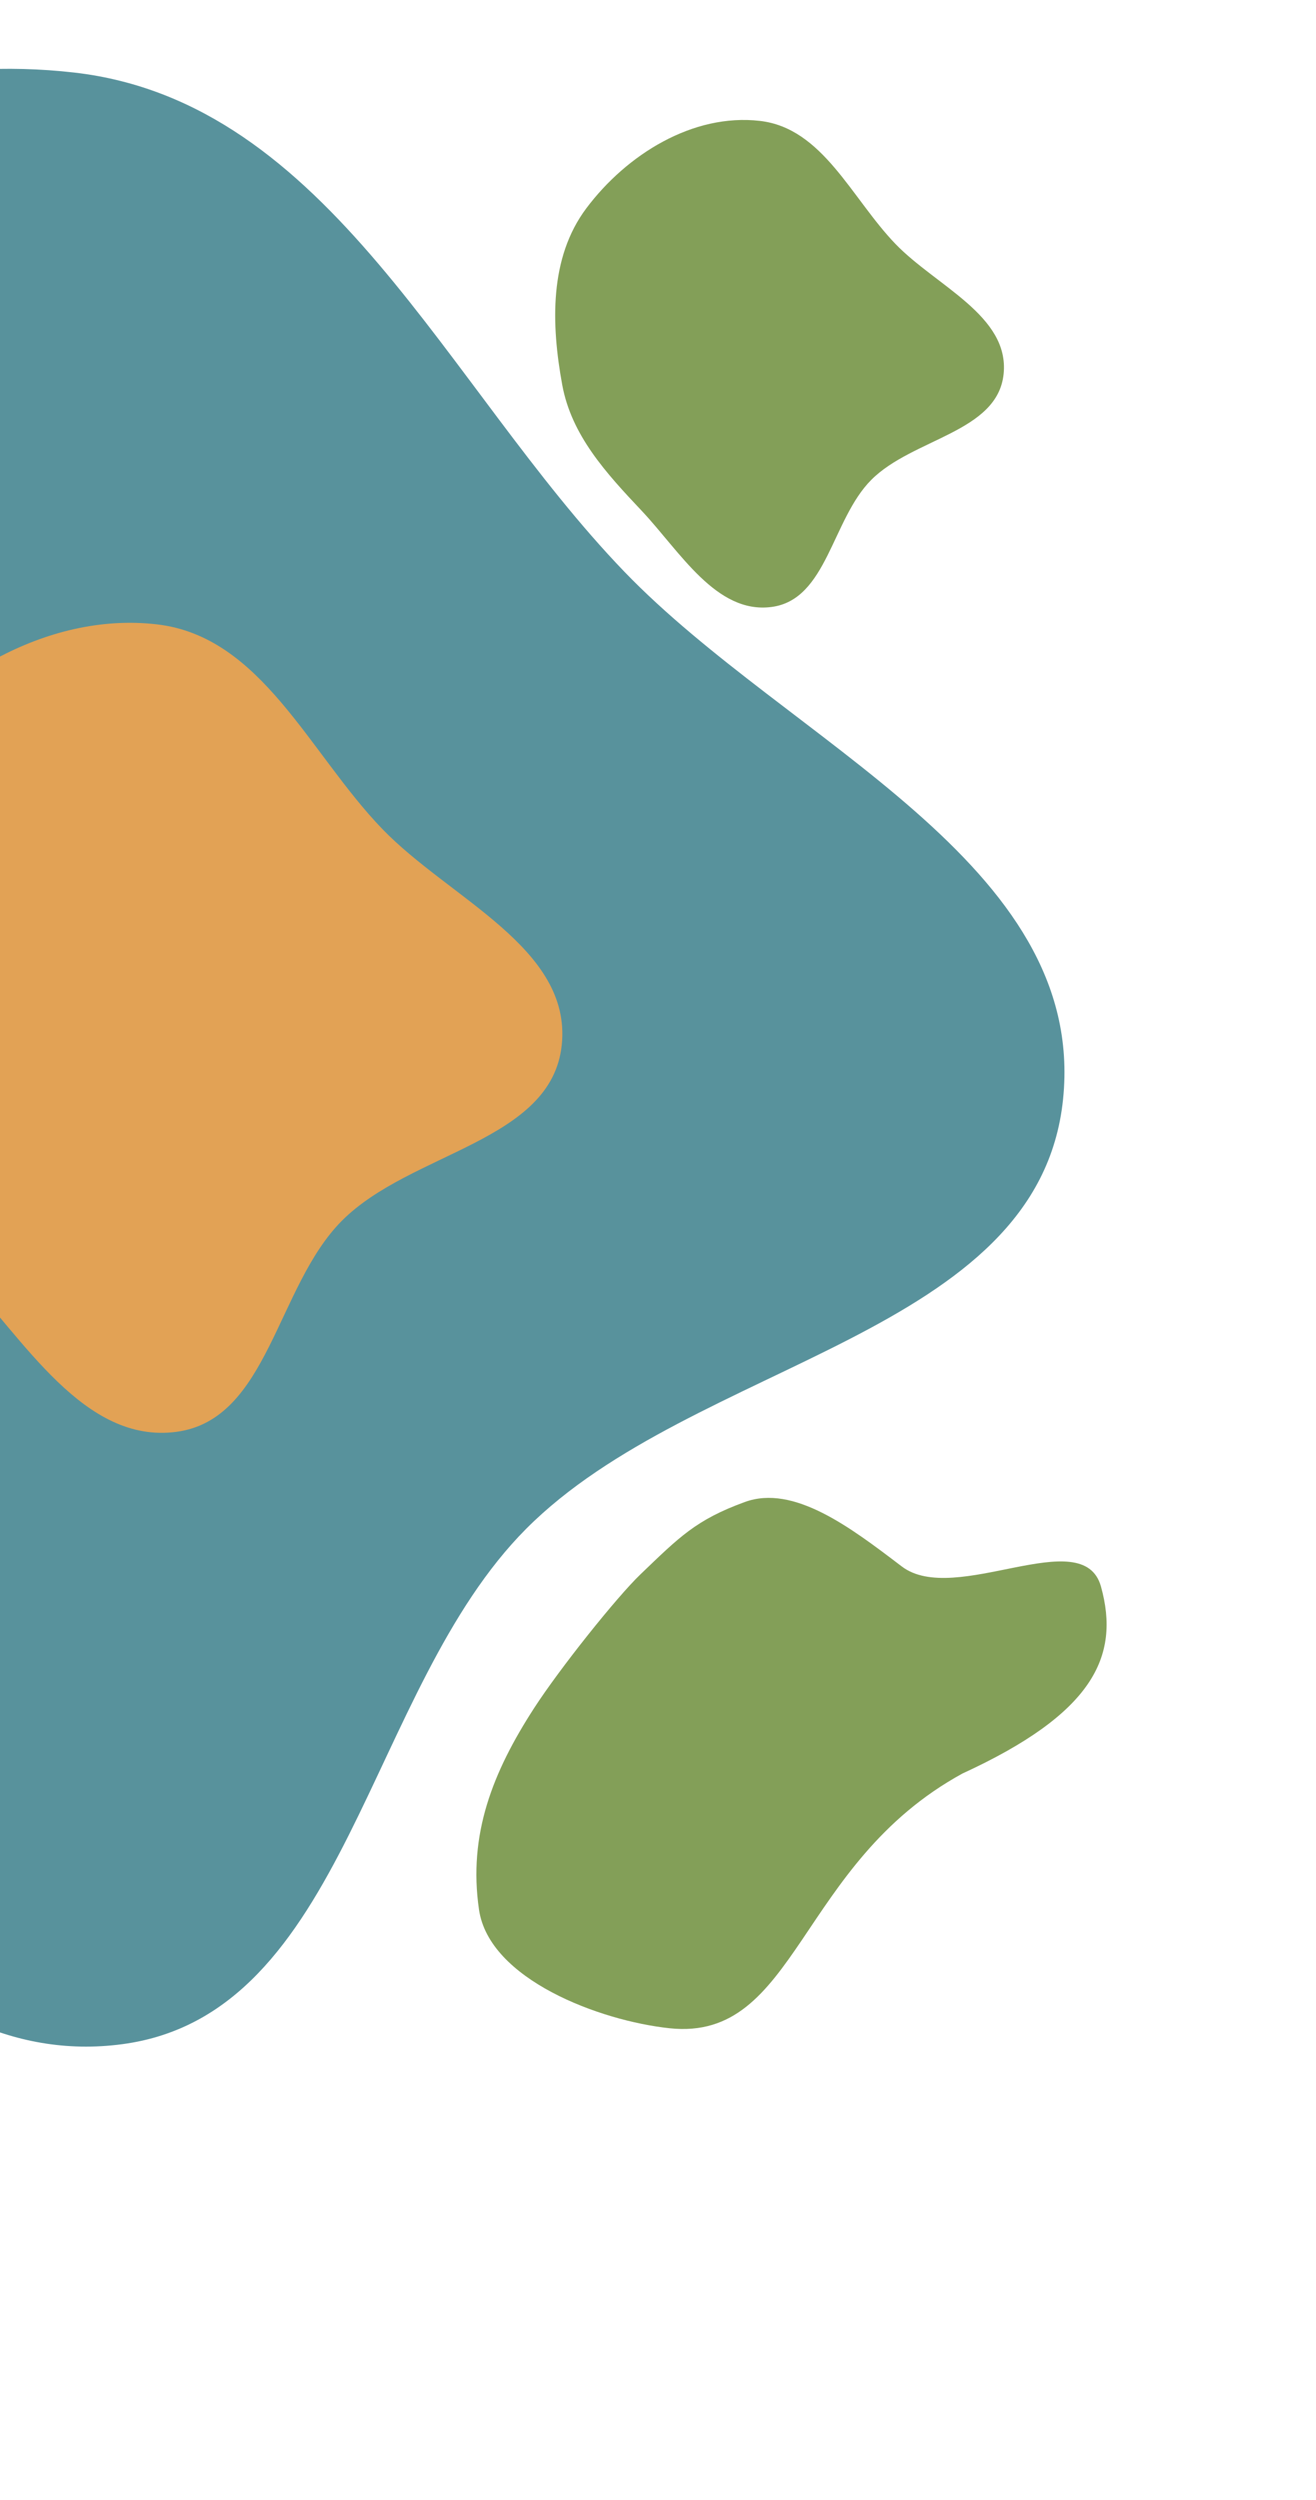 <svg width="455" height="864" viewBox="0 0 455 864" fill="none" xmlns="http://www.w3.org/2000/svg">
<path fill-rule="evenodd" clip-rule="evenodd" d="M367.549 379.866C375.944 298.125 272.898 256.752 215.881 197.582C154.138 133.508 114.069 35.237 25.669 25.076C-68.175 14.29 -161.136 72.139 -217.775 147.737C-269.627 216.944 -267.07 309.943 -251.493 395.006C-238.468 466.128 -189.795 518.899 -140.175 571.491C-86.2 628.698 -35.622 716.871 42.333 706.426C120.045 696.015 126.583 583.895 181.91 528.339C240.036 469.973 359.133 461.806 367.549 379.866Z" fill="#58929C"/>
<path d="M221.438 544.061C234.85 531.211 240.57 525.243 257.523 519.065C274.407 512.911 294.086 527.878 311.52 541.138L311.776 541.332C330.208 555.351 374.45 525.987 380.658 548.297C387.424 572.613 377.718 592.241 332.777 612.889C275.691 644.064 275.691 705.624 231.506 700.926C207.323 698.355 169.14 684.023 165.617 659.96C161.807 633.932 170.356 612.407 184.646 590.322C193.553 576.556 213.25 551.906 221.438 544.061Z" fill="#839F58"/>
<path fill-rule="evenodd" clip-rule="evenodd" d="M346.995 129.242C349.065 109.09 323.661 98.891 309.604 84.304C294.383 68.508 284.505 44.281 262.712 41.776C239.577 39.117 216.659 53.379 202.696 72.016C189.913 89.077 190.543 112.004 194.384 132.974C197.595 150.508 209.594 163.518 221.827 176.483C235.133 190.586 247.602 212.323 266.82 209.748C285.978 207.181 287.59 179.541 301.23 165.845C315.559 151.456 344.92 149.443 346.995 129.242Z" fill="#839F58"/>
<path fill-rule="evenodd" clip-rule="evenodd" d="M194.232 361.067C197.67 327.59 155.468 310.646 132.116 286.413C106.829 260.171 90.419 219.924 54.214 215.763C15.78 211.345 -22.292 235.037 -45.489 265.998C-66.725 294.342 -65.677 332.43 -59.298 367.268C-53.964 396.396 -34.029 418.009 -13.707 439.548C8.398 462.977 29.113 499.088 61.039 494.811C92.866 490.547 95.544 444.628 118.203 421.875C142.009 397.971 190.785 394.626 194.232 361.067Z" fill="#E2A255"/>
</svg>
